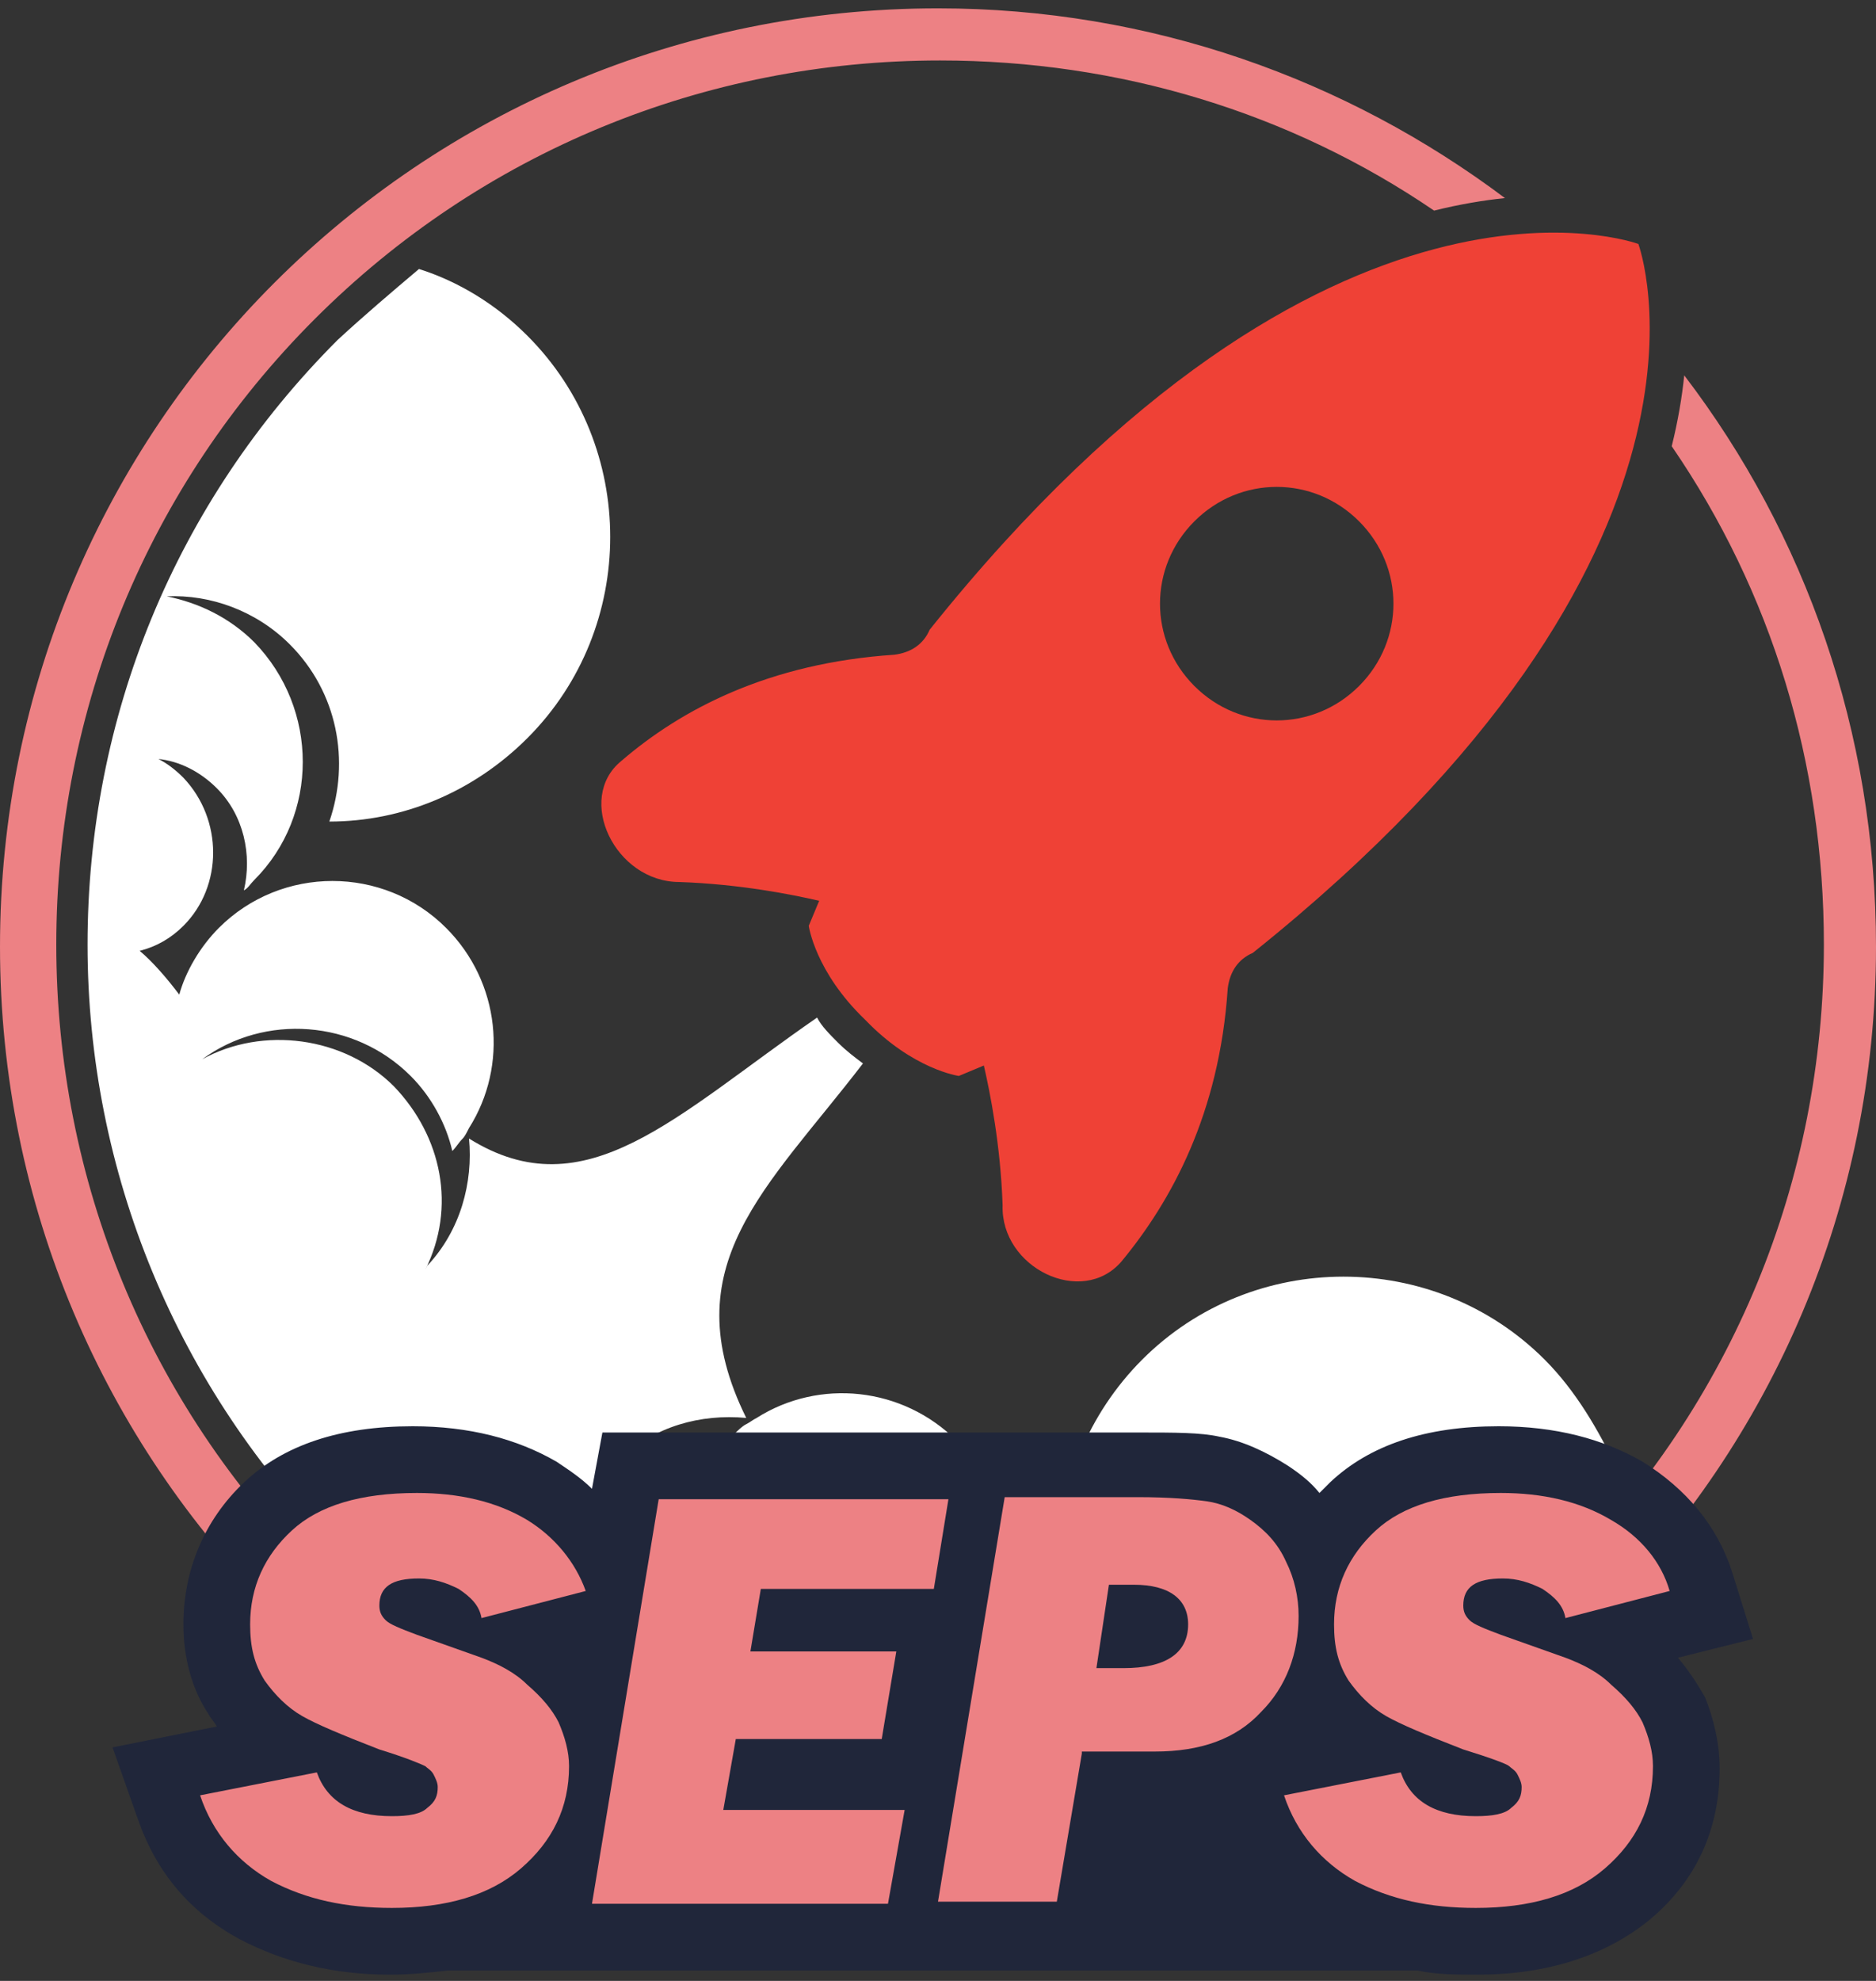 <?xml version="1.0" encoding="utf-8"?>
<!-- Generator: Adobe Illustrator 26.0.2, SVG Export Plug-In . SVG Version: 6.00 Build 0)  -->
<svg version="1.1" id="隔离模式" xmlns="http://www.w3.org/2000/svg" xmlns:xlink="http://www.w3.org/1999/xlink" x="0px"
	 y="0px" viewBox="0 0 90 95" style="enable-background:new 0 0 90 95;" xml:space="preserve">
<rect x="0" y="0" width="90" height="95" fill="#333333" stroke="none"/>
<style type="text/css">
	.st0{fill-rule:evenodd;clip-rule:evenodd;fill:#EF4136;}
	.st1{fill:#ed8184;}
	.st2{fill-rule:evenodd;clip-rule:evenodd;fill:#FFFFFF;}
	.st3{fill:#20263A;}
</style>
<g>
	<g>
		<path class="st0" d="M53.8,60.5c2.4-2.9,4.7-7.1,5.1-13.1c0.1-0.8,0.5-1.4,1.2-1.7c24-19.2,18.5-34,18.5-34s-14.8-5.5-34,18.5l0,0
			c-0.3,0.7-0.9,1.1-1.7,1.2c-6,0.4-10.2,2.6-13.1,5.1c-2.2,1.8-0.3,5.8,2.8,5.8c2.9,0.1,5.4,0.6,6.7,0.9l-0.5,1.2
			c0,0,0.3,2.2,2.7,4.5c2.3,2.4,4.5,2.7,4.5,2.7l1.2-0.5c0.3,1.3,0.8,3.8,0.9,6.7C48,60.8,51.9,62.7,53.8,60.5z M57.3,32.9
			c-2.2-2.2-2.2-5.7,0-7.9c2.2-2.2,5.7-2.2,7.9,0c2.2,2.2,2.2,5.7,0,7.9C63,35.1,59.5,35.1,57.3,32.9z"/>
		<path class="st1" d="M80.8,18c-0.1,1-0.3,2.2-0.6,3.4c4.8,7,7.3,15.2,7.3,23.9c0,11.3-4.4,22-12.4,30c-8,8-18.7,12.4-30,12.4
			c-11.3,0-22-4.4-30-12.4c-8-8-12.4-18.7-12.4-30s4.4-22,12.4-30c8-8,18.7-12.4,30-12.4c8.6,0,16.8,2.5,23.7,7.2
			c1.2-0.3,2.4-0.5,3.4-0.6c-7.6-5.7-17-9.1-27.2-9.1c-24.9,0-45,20.1-45,45s20.1,45,45,45s45-20.1,45-45C90,35.1,86.6,25.6,80.8,18
			z"/>
		<path class="st2" d="M74.1,65.2c-5.3-5.3-14-5.3-19.3,0c-2.6,2.6-4,6.1-4,9.5c2.9-1.1,6.2-0.4,8.5,1.9c1.6,1.6,2.4,3.8,2.4,5.9
			c-0.3-1.6-1-3-2.2-4.2c-3.1-3.1-8.2-3.1-11.4,0c-0.2,0.2-0.3,0.3-0.4,0.5c1.7-0.5,3.5,0,4.9,1.3c0.8,0.8,1.3,1.8,1.4,2.8
			c-0.2-0.4-0.5-0.8-0.9-1.2c-1.9-1.9-5.1-1.9-7,0c-0.6,0.6-1,1.3-1.3,2.1c-0.6-0.6-1.3-1.4-2.1-1.9c1.2-0.4,2.3-1,3.2-1.9
			c3-3,3-7.9,0-10.9c-2.6-2.6-6.6-3-9.6-1.1c-0.2,0.1-0.3,0.2-0.5,0.3c-0.2,0.1-0.4,0.3-0.6,0.5c1.3,0.3,2.5,1,3.6,2
			c2.7,2.7,3,7,0.8,10c1.6-2.9,1.1-6.8-1.3-9.2c-2.3-2.3-5.8-3-8.8-1.5l0.2-0.1c1.7-1.6,3.9-2.2,6.1-2C32.2,60.7,36.8,57,41.4,51
			c-0.4-0.3-0.8-0.6-1.2-1c-0.4-0.4-0.8-0.8-1-1.2c-6.8,4.7-11.1,9.3-16.7,5.8c0.2,2.1-0.4,4.4-2,6.1l-0.1,0.2
			c1.5-3,0.8-6.4-1.5-8.8c-2.4-2.4-6.3-2.9-9.2-1.3c3-2.2,7.3-1.9,10,0.8c1,1,1.7,2.3,2,3.6c0.2-0.2,0.3-0.4,0.5-0.6
			c0.1-0.1,0.2-0.3,0.3-0.5c1.9-3,1.5-7-1.1-9.6c-3-3-7.9-3-10.9,0c-0.9,0.9-1.6,2.1-1.9,3.2c-0.6-0.8-1.3-1.6-1.9-2.1l0,0
			c0.8-0.2,1.5-0.6,2.1-1.2c1.9-1.9,1.9-5.1,0-7.1c-0.4-0.4-0.8-0.7-1.2-0.9c1,0.1,2,0.6,2.8,1.4c1.3,1.3,1.7,3.2,1.3,4.9
			c0.2-0.1,0.3-0.3,0.5-0.5c3.1-3.1,3.1-8.2,0-11.4c-1.2-1.2-2.7-1.9-4.2-2.2c2.1-0.1,4.3,0.7,5.9,2.3c2.3,2.3,2.9,5.6,1.9,8.5
			c3.5,0,6.9-1.4,9.5-4c5.3-5.3,5.3-14,0-19.3c-1.5-1.5-3.3-2.6-5.2-3.2c-1.3,1.1-2.6,2.2-3.9,3.4c-7.8,7.8-12,18.1-12,29
			s4.3,21.3,12,29c7.8,7.8,18.1,12,29,12s21.3-4.3,29-12c1.2-1.2,2.3-2.5,3.4-3.8C76.7,68.6,75.6,66.7,74.1,65.2z"/>
	</g>
	<path class="st3" d="M80.5,79.5l3.6-0.9l-1-3.2c-0.7-2.2-2.2-4-4.3-5.3c-1.9-1.1-4.2-1.7-6.9-1.7c-3.5,0-6.2,0.9-8.1,2.7
		c-0.2,0.2-0.4,0.4-0.5,0.5c-0.4-0.5-0.9-0.9-1.5-1.3c-1.1-0.7-2.2-1.2-3.3-1.4c-0.9-0.2-2.1-0.2-3.9-0.2h-5.4h-3.6H28.9l-0.5,2.7
		c-0.5-0.5-1.1-0.9-1.7-1.3c-1.9-1.1-4.2-1.7-6.9-1.7c-3.5,0-6.2,0.9-8.1,2.7c-1.9,1.8-2.9,4.2-2.9,6.8c0,1.6,0.4,3.1,1.2,4.3
		c0.1,0.2,0.3,0.4,0.4,0.6l-5,1l1.2,3.4c0.9,2.6,2.5,4.5,4.9,5.8c2.1,1.1,4.5,1.7,7.2,1.7c1,0,1.9-0.1,2.8-0.2H68
		c0.9,0.2,1.9,0.2,2.9,0.2c3.3,0,6.1-0.9,8.2-2.6c2.3-1.9,3.4-4.4,3.4-7.3c0-1.2-0.3-2.4-0.7-3.4C81.4,80.7,81,80.1,80.5,79.5z"/>
	<g>
		<path class="st1" d="M28.1,76.3l-5,1.3c-0.1-0.6-0.5-1-1.1-1.4c-0.6-0.3-1.2-0.5-1.9-0.5c-1.3,0-1.9,0.4-1.9,1.3
			c0,0.3,0.1,0.5,0.3,0.7c0.2,0.2,0.7,0.4,1.5,0.7l3.1,1.1c0.8,0.3,1.6,0.7,2.2,1.3c0.7,0.6,1.2,1.2,1.5,1.8
			c0.3,0.7,0.5,1.4,0.5,2.1c0,2-0.8,3.6-2.3,4.9c-1.5,1.3-3.6,1.9-6.2,1.9c-2.2,0-4.1-0.4-5.8-1.3c-1.6-0.9-2.8-2.3-3.4-4.1l5.6-1.1
			c0.5,1.4,1.7,2.1,3.6,2.1c0.8,0,1.4-0.1,1.7-0.4c0.4-0.3,0.5-0.6,0.5-1c0-0.2-0.1-0.4-0.2-0.6c-0.1-0.2-0.3-0.3-0.4-0.4
			c-0.2-0.1-0.9-0.4-2.2-0.8c-1.8-0.7-3-1.2-3.7-1.6c-0.7-0.4-1.3-1-1.8-1.7c-0.5-0.8-0.7-1.6-0.7-2.7c0-1.8,0.7-3.3,2-4.5
			c1.3-1.2,3.3-1.8,6-1.8c2,0,3.8,0.4,5.3,1.3C26.6,73.7,27.6,74.9,28.1,76.3z"/>
		<path class="st1" d="M43.4,86.8l-0.8,4.5H28.4l3.2-19.4h13.9l-0.7,4.3h-8.3l-0.5,3h7l-0.7,4.2h-7l-0.6,3.4H43.4z"/>
		<path class="st1" d="M51.9,84.1l-1.2,7.1H45l3.2-19.4h6.4c1.5,0,2.6,0.1,3.3,0.2c0.7,0.1,1.4,0.4,2.1,0.9c0.7,0.5,1.3,1.1,1.7,2
			c0.4,0.8,0.6,1.7,0.6,2.6c0,1.8-0.6,3.4-1.8,4.6c-1.2,1.3-2.9,1.9-5.1,1.9H51.9z M52.6,80h1.3c2,0,3.1-0.7,3.1-2.1
			c0-1.2-0.9-1.9-2.6-1.9h-1.2L52.6,80z"/>
		<path class="st1" d="M80.1,76.3l-5,1.3c-0.1-0.6-0.5-1-1.1-1.4c-0.6-0.3-1.2-0.5-1.9-0.5c-1.3,0-1.9,0.4-1.9,1.3
			c0,0.3,0.1,0.5,0.3,0.7c0.2,0.2,0.7,0.4,1.5,0.7l3.1,1.1c0.8,0.3,1.6,0.7,2.2,1.3c0.7,0.6,1.2,1.2,1.5,1.8
			c0.3,0.7,0.5,1.4,0.5,2.1c0,2-0.8,3.6-2.3,4.9c-1.5,1.3-3.6,1.9-6.2,1.9c-2.2,0-4.1-0.4-5.8-1.3c-1.6-0.9-2.8-2.3-3.4-4.1l5.6-1.1
			c0.5,1.4,1.7,2.1,3.6,2.1c0.8,0,1.4-0.1,1.7-0.4c0.4-0.3,0.5-0.6,0.5-1c0-0.2-0.1-0.4-0.2-0.6c-0.1-0.2-0.3-0.3-0.4-0.4
			s-0.9-0.4-2.2-0.8c-1.8-0.7-3-1.2-3.7-1.6c-0.7-0.4-1.3-1-1.8-1.7c-0.5-0.8-0.7-1.6-0.7-2.7c0-1.8,0.7-3.3,2-4.5
			c1.3-1.2,3.3-1.8,6-1.8c2,0,3.8,0.4,5.3,1.3C78.7,73.7,79.7,74.9,80.1,76.3z"/>
	</g>
</g>
</svg>
